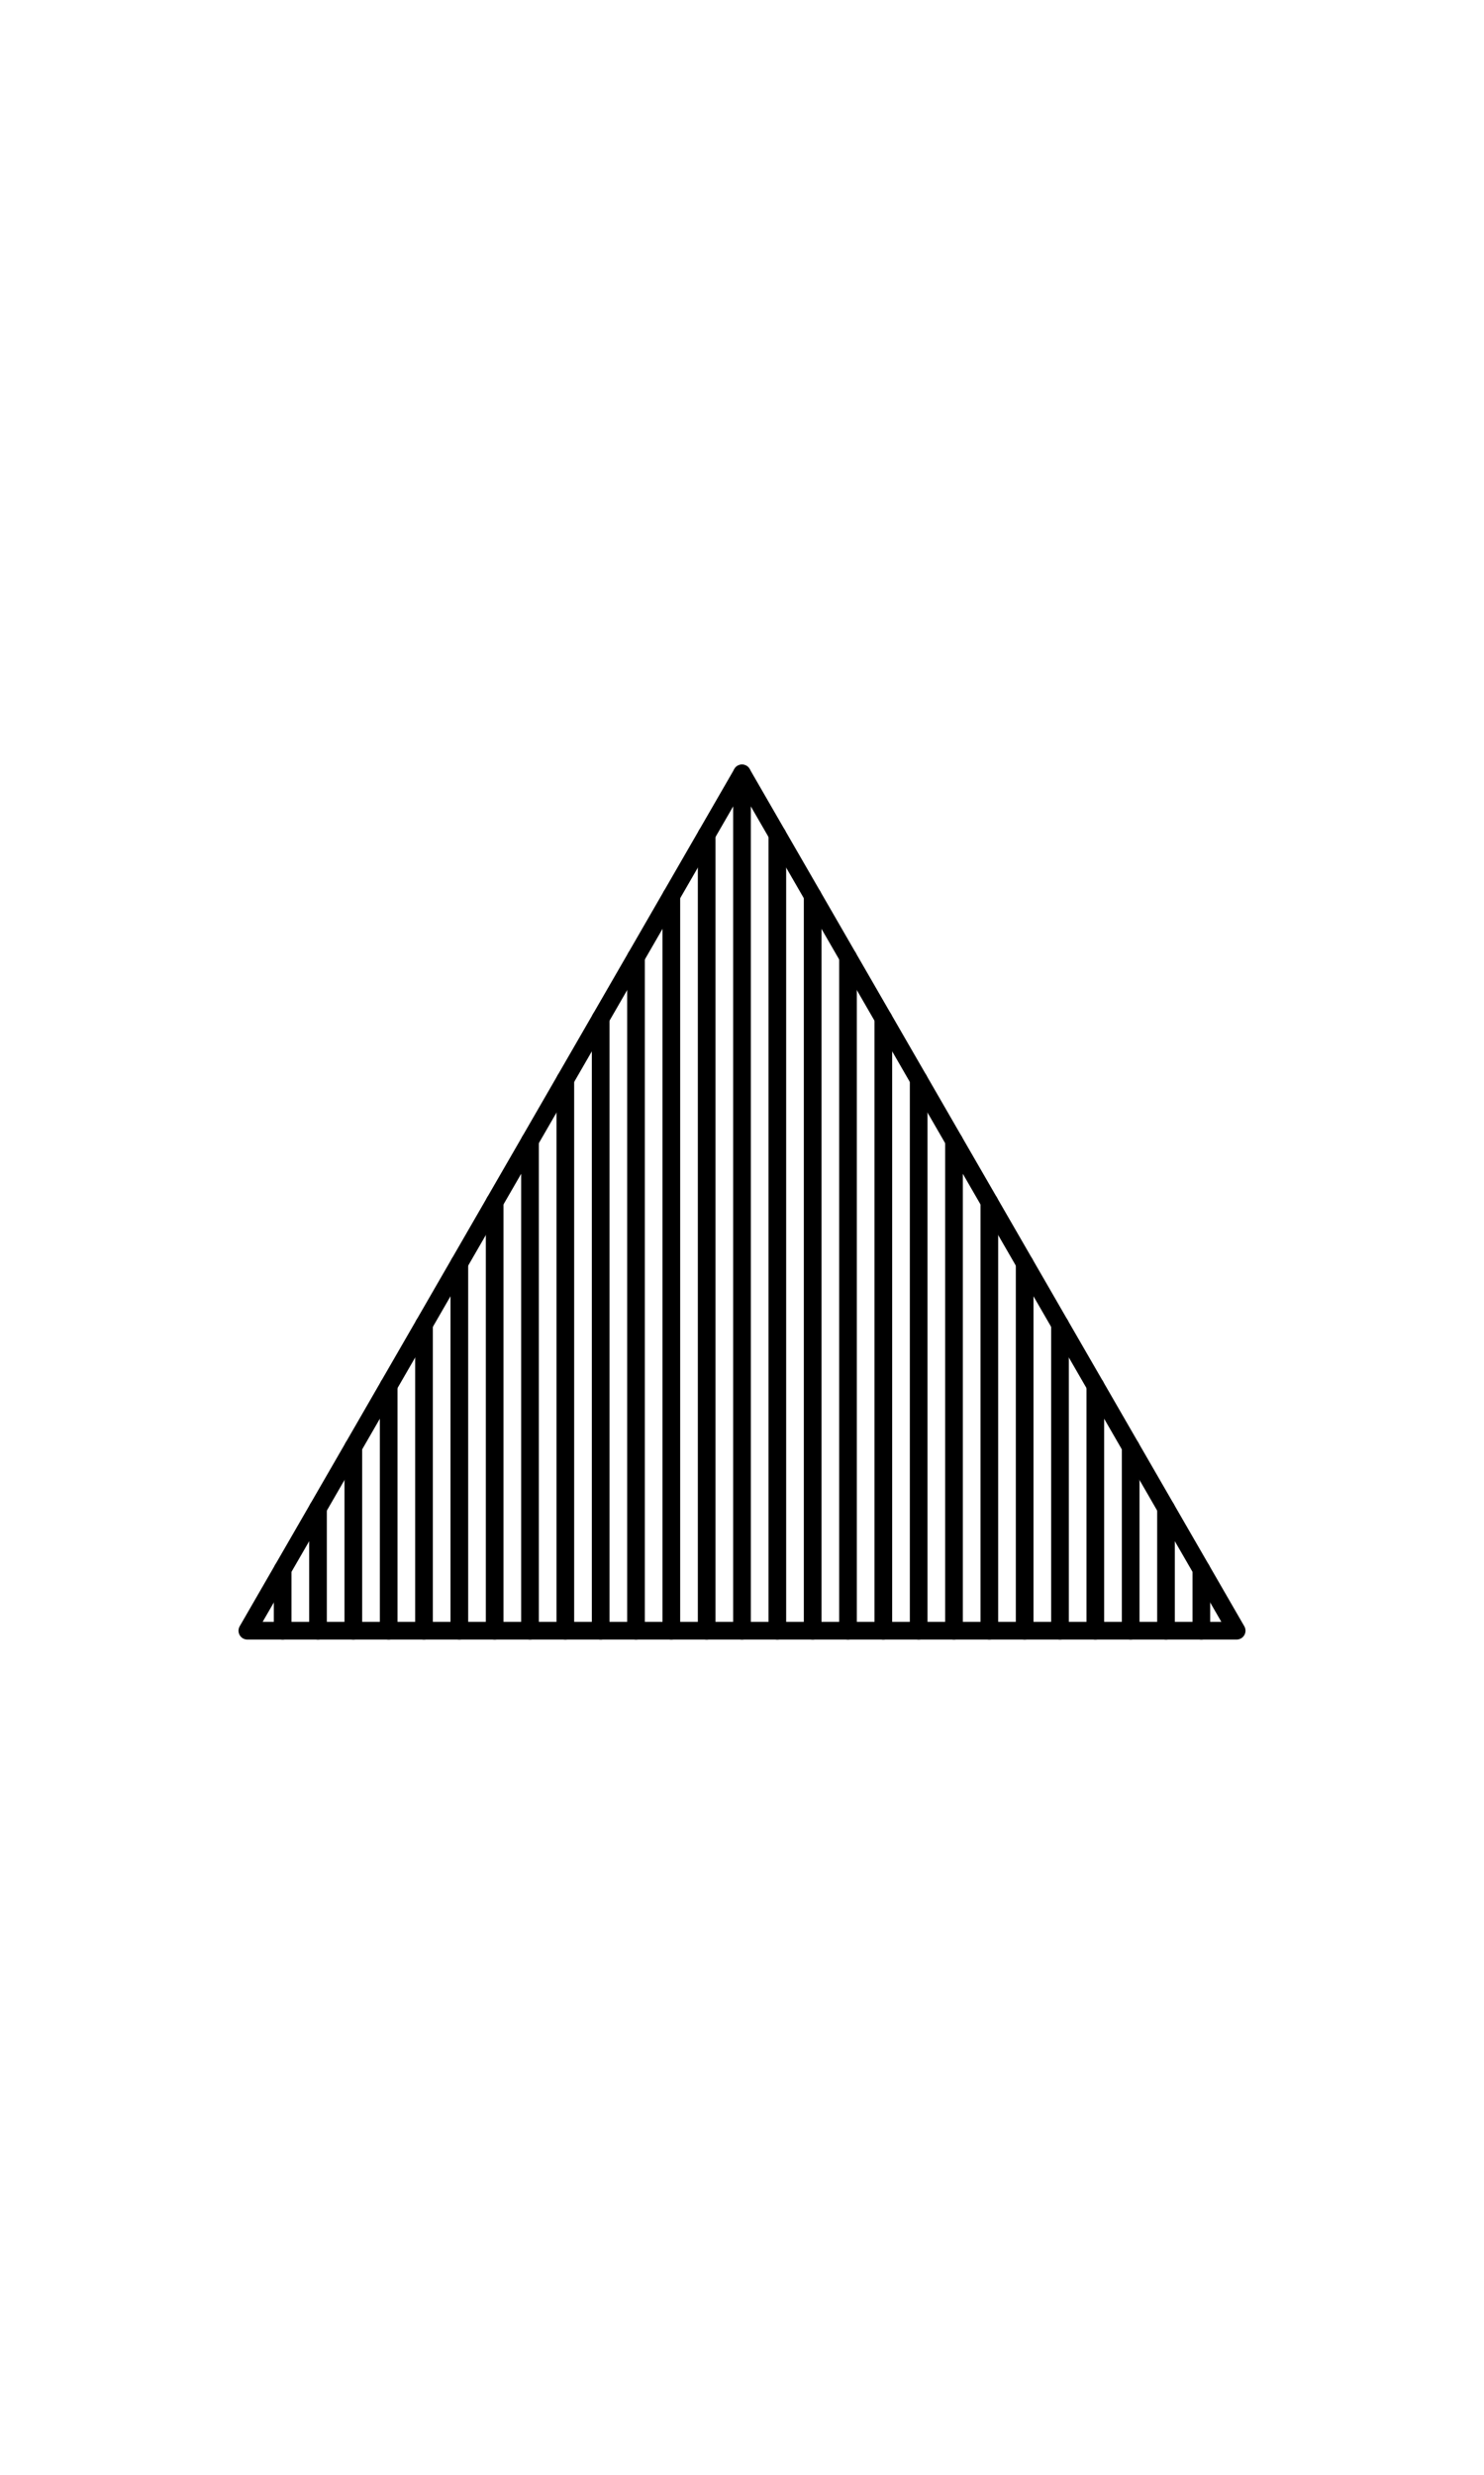 <?xml version="1.0" encoding="UTF-8" standalone="no"?>
<!-- Created with Inkscape (http://www.inkscape.org/) -->

<svg
   width="1008"
   height="1680"
   viewBox="0 0 63 105"
   version="1.1"
   id="svg5"
   xml:space="preserve"
   inkscape:version="1.3.2 (091e20e, 2023-11-25)"
   sodipodi:docname="25b2-black-up-pointing-triangle.svg"
   xmlns:inkscape="http://www.inkscape.org/namespaces/inkscape"
   xmlns:sodipodi="http://sodipodi.sourceforge.net/DTD/sodipodi-0.dtd"
   xmlns="http://www.w3.org/2000/svg"
   xmlns:svg="http://www.w3.org/2000/svg">
  <sodipodi:namedview
   id="namedview7"
   pagecolor="#ffffff"
   bordercolor="#666666"
   borderopacity="1.0"
   inkscape:showpageshadow="2"
   inkscape:pageopacity="0.0"
   inkscape:pagecheckerboard="0"
   inkscape:deskcolor="#d1d1d1"
   inkscape:document-units="px"
   showgrid="false"
   inkscape:zoom="0.57730644"
   inkscape:cx="363.75828"
   inkscape:cy="973.48646"
   inkscape:window-width="1312"
   inkscape:window-height="763"
   inkscape:window-x="0"
   inkscape:window-y="25"
   inkscape:window-maximized="0"
   inkscape:current-layer="layer1"
   showguides="true"
   inkscape:lockguides="false">
    <inkscape:grid
   type="xygrid"
   id="grid1382"
   spacingx="0.125"
   spacingy="0.125"
   empspacing="12"
   originx="0"
   originy="0"
   units="px"
   visible="false" />
    <sodipodi:guide
   position="0,21"
   orientation="0,1"
   id="guide4"
   inkscape:locked="false"
   inkscape:label="baseline"
   inkscape:color="rgb(0,134,229)" />
    <sodipodi:guide
   position="0,24"
   orientation="0,-1"
   id="guide5"
   inkscape:locked="false" />
    <sodipodi:guide
   position="0,27"
   orientation="0,-1"
   id="guide6"
   inkscape:locked="false" />
    <sodipodi:guide
   position="0,87"
   orientation="0,1"
   id="guide7"
   inkscape:locked="false"
   inkscape:label="capheight"
   inkscape:color="rgb(0,134,229)" />
    <sodipodi:guide
   position="0,84"
   orientation="0,1"
   id="guide8"
   inkscape:locked="false"
   inkscape:label="exaccentcenter"
   inkscape:color="rgb(0,134,229)" />
    <sodipodi:guide
   position="0,81"
   orientation="0,-1"
   id="guide9"
   inkscape:locked="false" />
    <sodipodi:guide
   position="0,68.25"
   orientation="0,1"
   id="guide10"
   inkscape:locked="false"
   inkscape:label="exheight"
   inkscape:color="rgb(0,134,229)" />
    <sodipodi:guide
   position="0,65.25"
   orientation="0,-1"
   id="guide11"
   inkscape:locked="false" />
    <sodipodi:guide
   position="0,62.25"
   orientation="0,-1"
   id="guide12"
   inkscape:locked="false" />
    <sodipodi:guide
   position="0,66.5"
   orientation="0,1"
   id="guide13"
   inkscape:locked="false"
   inkscape:label=""
   inkscape:color="rgb(143,240,164)" />
    <sodipodi:guide
   position="0,22.75"
   orientation="0,1"
   id="guide14"
   inkscape:locked="false"
   inkscape:label=""
   inkscape:color="rgb(143,240,164)" />
    <sodipodi:guide
   position="0,85.25"
   orientation="0,1"
   id="guide1"
   inkscape:locked="false"
   inkscape:label=""
   inkscape:color="rgb(143,240,164)" />
    <sodipodi:guide
   position="0,54"
   orientation="0,1"
   id="guide2"
   inkscape:locked="false"
   inkscape:label="capcenter"
   inkscape:color="rgb(0,0,0)" />
    <sodipodi:guide
   position="31.5,105"
   orientation="1,0"
   id="guide1424"
   inkscape:locked="false" />
    <sodipodi:guide
   position="0,44.625"
   orientation="0,1"
   id="guide1428"
   stroke="#000000"
   color="#000000"
   inkscape:locked="false"
   inkscape:label="excenter/opcenter"
   inkscape:color="rgb(152,106,68)" />
    <sodipodi:guide
   position="0,2.25"
   orientation="0,1"
   id="guide586"
   inkscape:locked="false"
   inkscape:label="descender"
   inkscape:color="rgb(0,134,229)" />
    <sodipodi:guide
   position="0,5.25"
   orientation="0,-1"
   id="guide588"
   inkscape:locked="false" />
    <sodipodi:guide
   position="0,8.25"
   orientation="0,-1"
   id="guide590"
   inkscape:locked="false" />
    <sodipodi:guide
   position="0,4"
   orientation="0,1"
   id="guide592"
   inkscape:locked="false"
   inkscape:label=""
   inkscape:color="rgb(143,240,164)" />
    <sodipodi:guide
   position="0,88.25"
   orientation="0,1"
   id="guide706"
   inkscape:label=""
   inkscape:locked="false"
   inkscape:color="rgb(143,240,164)" />
    <sodipodi:guide
   position="0,82.25"
   orientation="0,1"
   id="guide708"
   inkscape:label=""
   inkscape:locked="false"
   inkscape:color="rgb(143,240,164)" />
    <sodipodi:guide
   position="0,69.5"
   orientation="0,1"
   id="guide710"
   inkscape:label=""
   inkscape:locked="false"
   inkscape:color="rgb(143,240,164)" />
    <sodipodi:guide
   position="0,63.5"
   orientation="0,1"
   id="guide712"
   inkscape:label=""
   inkscape:locked="false"
   inkscape:color="rgb(143,240,164)" />
    <sodipodi:guide
   position="0,25.75"
   orientation="0,1"
   id="guide714"
   inkscape:label=""
   inkscape:locked="false"
   inkscape:color="rgb(143,240,164)" />
    <sodipodi:guide
   position="0,19.75"
   orientation="0,1"
   id="guide716"
   inkscape:label=""
   inkscape:locked="false"
   inkscape:color="rgb(143,240,164)" />
    <sodipodi:guide
   position="0,7"
   orientation="0,1"
   id="guide718"
   inkscape:label=""
   inkscape:locked="false"
   inkscape:color="rgb(143,240,164)" />
    <sodipodi:guide
   position="0,1"
   orientation="0,1"
   id="guide720"
   inkscape:label=""
   inkscape:locked="false"
   inkscape:color="rgb(143,240,164)" />
    <sodipodi:guide
   position="0,96"
   orientation="0,1"
   id="guide856"
   inkscape:locked="false"
   inkscape:label="accentcenter"
   inkscape:color="rgb(0,134,229)" />
  </sodipodi:namedview>
  <defs
   id="defs2" />
  <g
   inkscape:groupmode="layer"
   id="layer3"
   inkscape:label="Layer 3"
   style="display:inline;opacity:0.5;stroke-width:3.6;stroke-dasharray:none"
   transform="matrix(0.833,0,0,0.833,-157.976,-173.096)" />
  <g
   inkscape:groupmode="layer"
   id="layer2"
   inkscape:label="Layer 2"
   style="display:inline" />
  <g
   inkscape:label="Layer 1"
   inkscape:groupmode="layer"
   id="layer1"
   style="display:inline"><path
     style="fill:none;stroke:#000000;stroke-width:0.75;stroke-linecap:round;stroke-linejoin:round"
     d="m 52.5,69.187 h -42 l 21,-36.373 z"
     id="path1" /><path
     style="fill:none;stroke:#000000;stroke-width:0.75;stroke-linecap:round;stroke-linejoin:round"
     d="M 31.5,69.187 V 32.813"
     id="path2"
     sodipodi:nodetypes="cc" /><path
     style="fill:none;stroke:#000000;stroke-width:0.75;stroke-linecap:round;stroke-linejoin:round"
     d="M 33,69.187 V 35.412"
     id="path3"
     sodipodi:nodetypes="cc" /><path
     style="fill:none;stroke:#000000;stroke-width:0.75;stroke-linecap:round;stroke-linejoin:round"
     d="M 34.5,69.187 V 38.01"
     id="path4"
     sodipodi:nodetypes="cc" /><path
     style="fill:none;stroke:#000000;stroke-width:0.75;stroke-linecap:round;stroke-linejoin:round"
     d="M 36,69.187 V 40.608"
     id="path5"
     sodipodi:nodetypes="cc" /><path
     style="fill:none;stroke:#000000;stroke-width:0.75;stroke-linecap:round;stroke-linejoin:round"
     d="M 37.5,69.187 V 43.206"
     id="path6"
     sodipodi:nodetypes="cc" /><path
     style="fill:none;stroke:#000000;stroke-width:0.75;stroke-linecap:round;stroke-linejoin:round"
     d="M 39,69.187 V 45.804"
     id="path7"
     sodipodi:nodetypes="cc" /><path
     style="fill:none;stroke:#000000;stroke-width:0.75;stroke-linecap:round;stroke-linejoin:round"
     d="M 40.5,69.187 V 48.402"
     id="path8"
     sodipodi:nodetypes="cc" /><path
     style="fill:none;stroke:#000000;stroke-width:0.75;stroke-linecap:round;stroke-linejoin:round"
     d="M 42,69.187 V 51"
     id="path9"
     sodipodi:nodetypes="cc" /><path
     style="fill:none;stroke:#000000;stroke-width:0.75;stroke-linecap:round;stroke-linejoin:round"
     d="M 43.5,69.187 V 53.598"
     id="path10"
     sodipodi:nodetypes="cc" /><path
     style="fill:none;stroke:#000000;stroke-width:0.75;stroke-linecap:round;stroke-linejoin:round"
     d="M 45,69.187 V 56.196"
     id="path11"
     sodipodi:nodetypes="cc" /><path
     style="fill:none;stroke:#000000;stroke-width:0.75;stroke-linecap:round;stroke-linejoin:round"
     d="M 46.5,69.187 V 58.794"
     id="path12"
     sodipodi:nodetypes="cc" /><path
     style="fill:none;stroke:#000000;stroke-width:0.75;stroke-linecap:round;stroke-linejoin:round"
     d="M 48,69.187 V 61.392"
     id="path13"
     sodipodi:nodetypes="cc" /><path
     style="fill:none;stroke:#000000;stroke-width:0.75;stroke-linecap:round;stroke-linejoin:round"
     d="M 49.5,69.187 V 63.99"
     id="path14"
     sodipodi:nodetypes="cc" /><path
     style="fill:none;stroke:#000000;stroke-width:0.75;stroke-linecap:round;stroke-linejoin:round"
     d="M 51,69.187 V 66.588"
     id="path15"
     sodipodi:nodetypes="cc" /><path
     style="fill:none;stroke:#000000;stroke-width:0.75;stroke-linecap:round;stroke-linejoin:round"
     d="M 30,69.187 V 35.412"
     id="path16"
     sodipodi:nodetypes="cc" /><path
     style="fill:none;stroke:#000000;stroke-width:0.75;stroke-linecap:round;stroke-linejoin:round"
     d="M 28.5,69.187 V 38.01"
     id="path17"
     sodipodi:nodetypes="cc" /><path
     style="fill:none;stroke:#000000;stroke-width:0.75;stroke-linecap:round;stroke-linejoin:round"
     d="M 27,69.187 V 40.608"
     id="path18"
     sodipodi:nodetypes="cc" /><path
     style="fill:none;stroke:#000000;stroke-width:0.75;stroke-linecap:round;stroke-linejoin:round"
     d="M 25.5,69.187 V 43.206"
     id="path19"
     sodipodi:nodetypes="cc" /><path
     style="fill:none;stroke:#000000;stroke-width:0.75;stroke-linecap:round;stroke-linejoin:round"
     d="M 24,69.187 V 45.804"
     id="path20"
     sodipodi:nodetypes="cc" /><path
     style="fill:none;stroke:#000000;stroke-width:0.75;stroke-linecap:round;stroke-linejoin:round"
     d="M 22.5,69.187 V 48.402"
     id="path21"
     sodipodi:nodetypes="cc" /><path
     style="fill:none;stroke:#000000;stroke-width:0.75;stroke-linecap:round;stroke-linejoin:round"
     d="M 21,69.187 V 51"
     id="path22"
     sodipodi:nodetypes="cc" /><path
     style="fill:none;stroke:#000000;stroke-width:0.75;stroke-linecap:round;stroke-linejoin:round"
     d="M 19.5,69.187 V 53.598"
     id="path23"
     sodipodi:nodetypes="cc" /><path
     style="fill:none;stroke:#000000;stroke-width:0.75;stroke-linecap:round;stroke-linejoin:round"
     d="M 18,69.187 V 56.196"
     id="path24"
     sodipodi:nodetypes="cc" /><path
     style="fill:none;stroke:#000000;stroke-width:0.75;stroke-linecap:round;stroke-linejoin:round"
     d="M 16.5,69.187 V 58.794"
     id="path25"
     sodipodi:nodetypes="cc" /><path
     style="fill:none;stroke:#000000;stroke-width:0.75;stroke-linecap:round;stroke-linejoin:round"
     d="M 15,69.187 V 61.392"
     id="path26"
     sodipodi:nodetypes="cc" /><path
     style="fill:none;stroke:#000000;stroke-width:0.75;stroke-linecap:round;stroke-linejoin:round"
     d="M 13.5,69.187 V 63.99"
     id="path27"
     sodipodi:nodetypes="cc" /><path
     style="fill:none;stroke:#000000;stroke-width:0.75;stroke-linecap:round;stroke-linejoin:round"
     d="M 12,69.187 V 66.588"
     id="path28"
     sodipodi:nodetypes="cc" /></g>
</svg>
